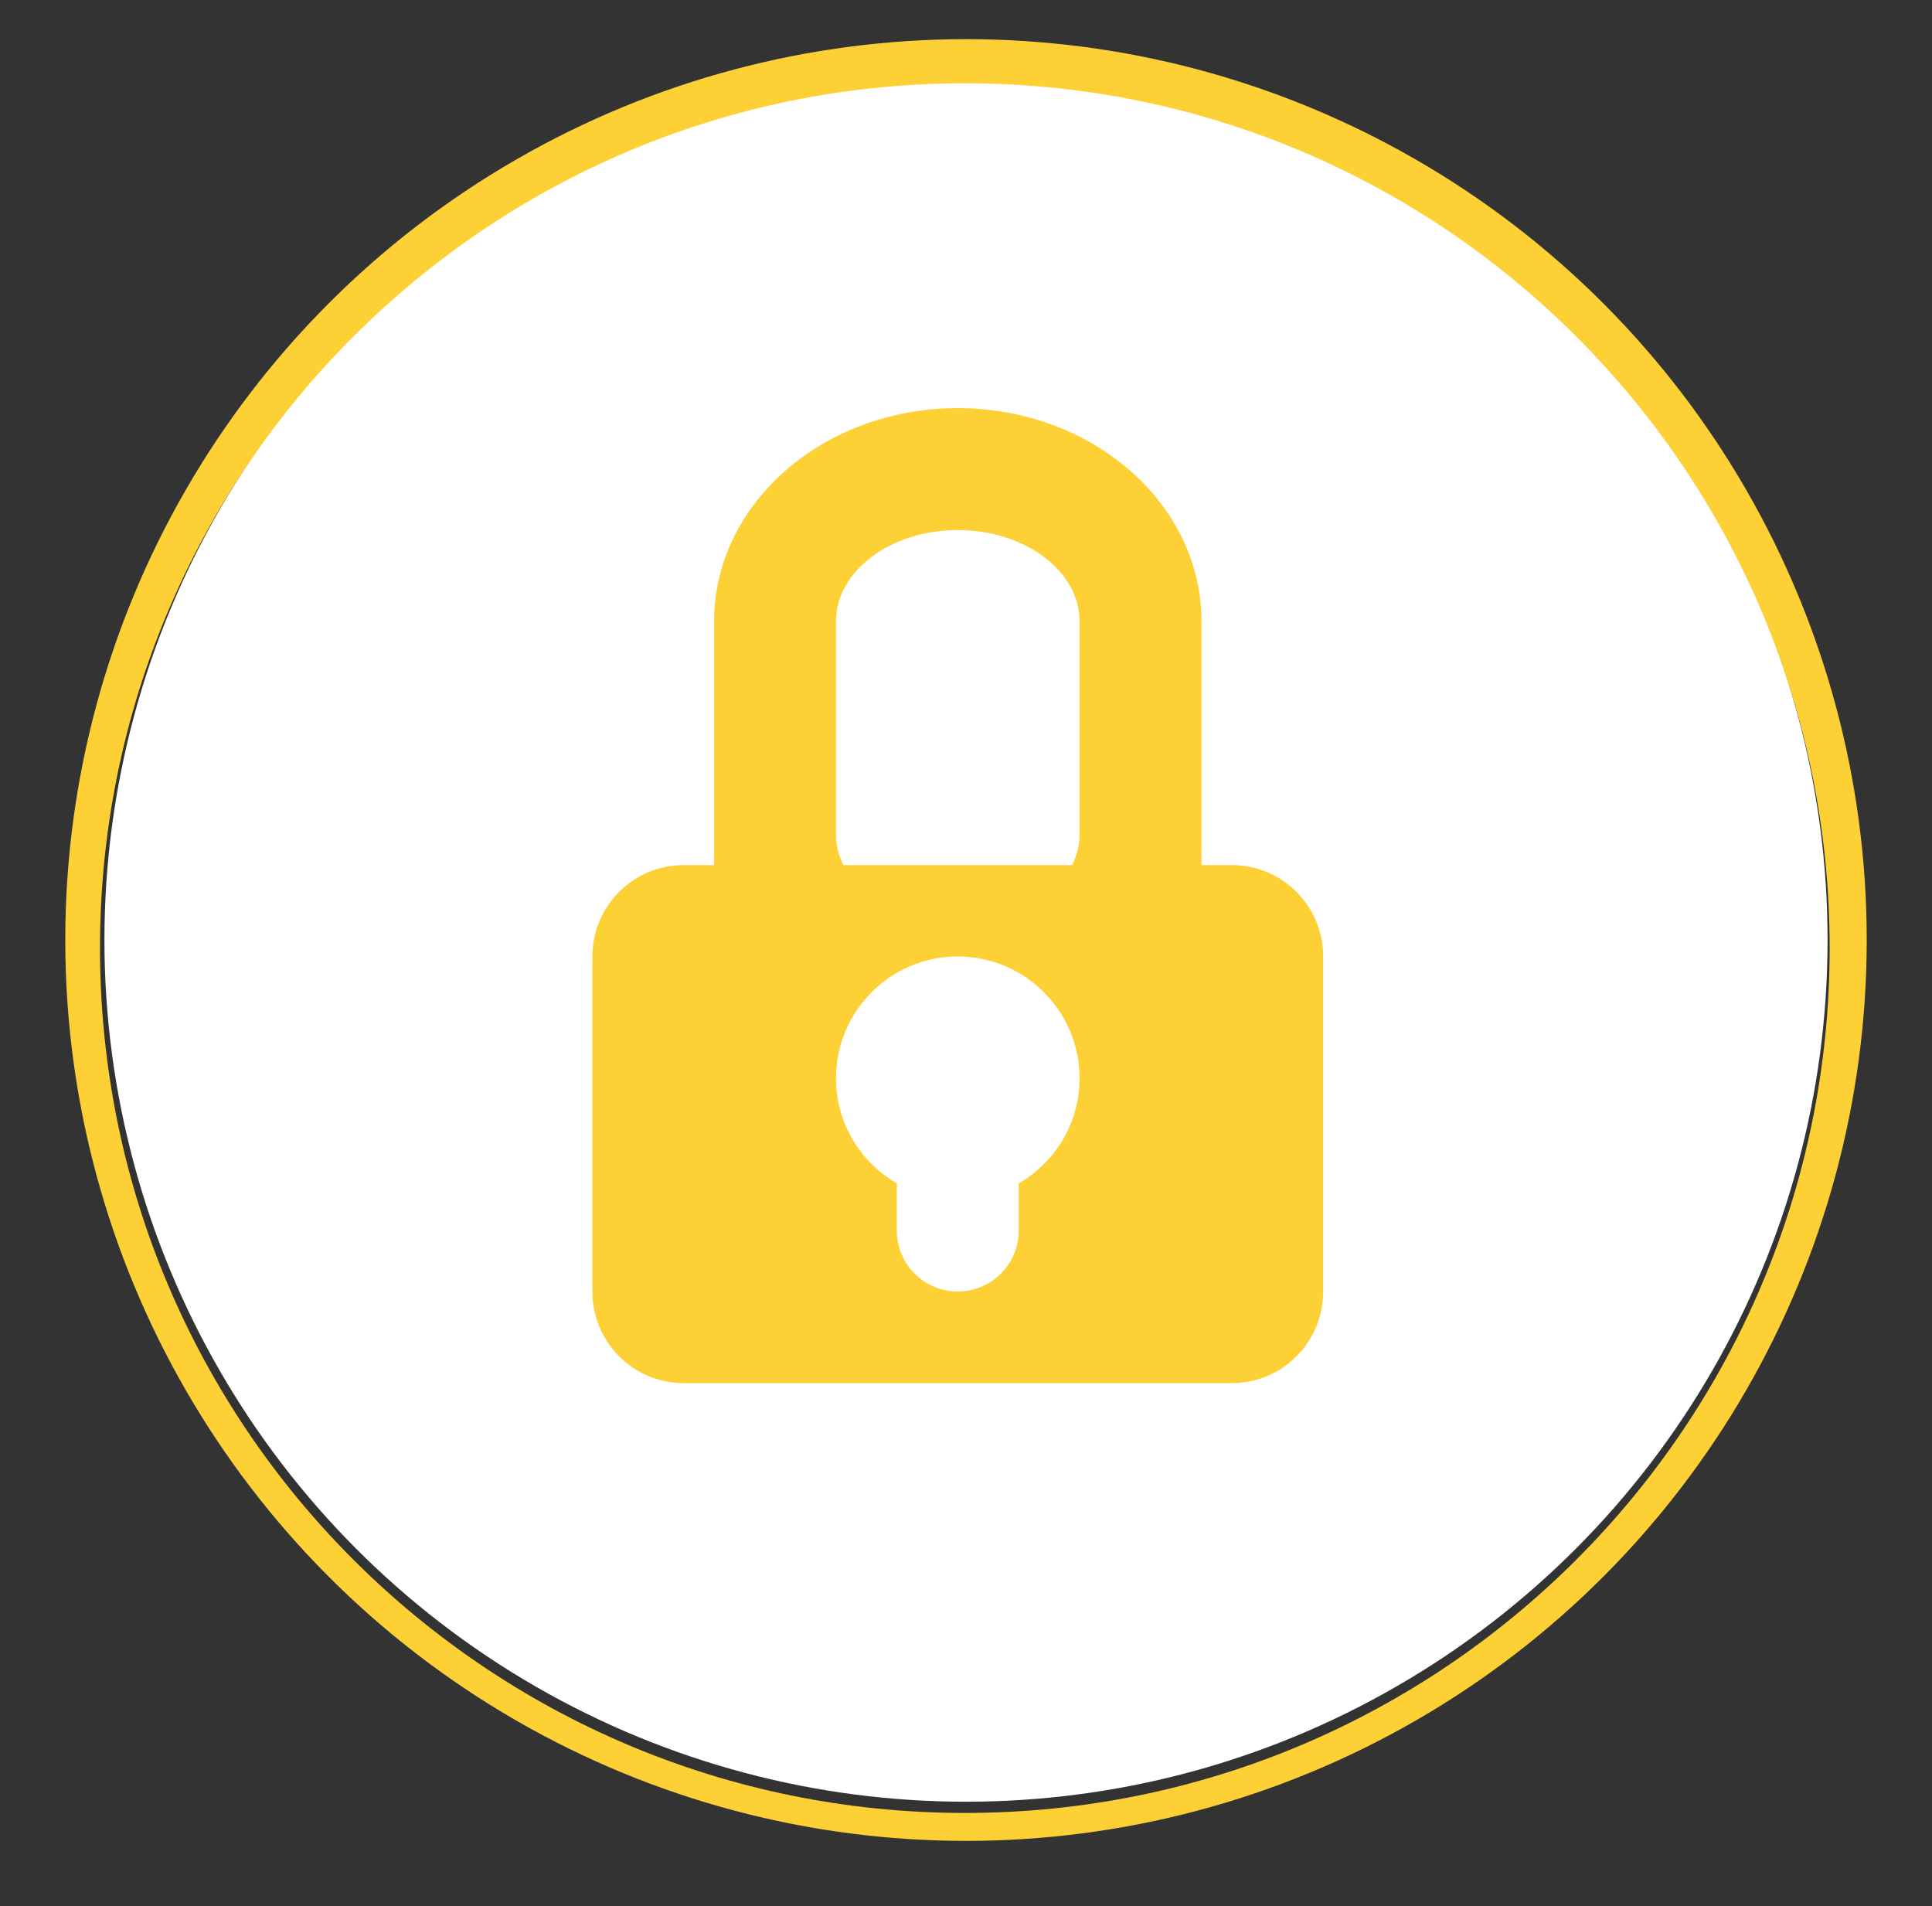 <?xml version="1.0" encoding="utf-8"?>
<svg xmlns="http://www.w3.org/2000/svg"
	xmlns:xlink="http://www.w3.org/1999/xlink"
	width="74px" height="73px" viewBox="0 0 74 73">
<rect x="0" y="0" width="74" height="73" fill="#333333" stroke="none"/>
<clipPath id="clip0"><path fillRule="evenodd" d="M-2.16 75.44C-2.16 75.44-2.16-2.81-2.16-2.81-2.16-2.81 76.09-2.81 76.09-2.81 76.09-2.81 76.09 75.44 76.09 75.44 76.09 75.44-2.16 75.44-2.16 75.44ZM 36.96 3.19C 18.66 3.19 3.83 18.02 3.83 36.31 3.83 54.6 18.66 69.43 36.96 69.43 55.25 69.43 70.08 54.6 70.08 36.31 70.08 18.02 55.25 3.19 36.96 3.19Z"/></clipPath><defs>
<symbol id="symbol0"><circle cx="37.00" cy="36.00" r="33.00"/></symbol></defs>
<g><use xlink:href="#symbol0" x="0" y="0" width="74" height="73" fill="rgb(255,255,255)"/><use xlink:href="#symbol0" x="0" y="0" width="74" height="73" fill="none" stroke="rgb(253,209,53)" stroke-width="3.00px" clip-path="url(#clip0)"/></g><path fillRule="evenodd" d="M 47.18 52.97C 47.18 52.97 26.19 52.97 26.19 52.97 24.25 52.97 22.69 51.4 22.69 49.46 22.69 49.46 22.69 36.63 22.69 36.63 22.69 34.7 24.25 33.13 26.19 33.13 26.19 33.13 27.35 33.13 27.35 33.13 27.35 33.13 27.35 23.8 27.35 23.8 27.35 19.29 31.53 15.63 36.68 15.63 41.84 15.63 46.02 19.29 46.02 23.8 46.02 23.8 46.02 33.13 46.02 33.13 46.02 33.13 47.18 33.13 47.18 33.13 49.12 33.13 50.68 34.7 50.68 36.63 50.68 36.63 50.68 49.46 50.68 49.46 50.68 51.4 49.12 52.97 47.18 52.97ZM 41.35 23.8C 41.35 21.87 39.26 20.3 36.68 20.3 34.11 20.3 32.02 21.87 32.02 23.8 32.02 23.8 32.02 31.97 32.02 31.97 32.02 32.38 32.13 32.77 32.3 33.13 32.3 33.13 41.07 33.13 41.07 33.13 41.24 32.77 41.35 32.38 41.35 31.97 41.35 31.97 41.35 23.8 41.35 23.8ZM 36.68 36.63C 34.11 36.63 32.02 38.72 32.02 41.3 32.02 43.02 32.96 44.51 34.35 45.32 34.35 45.32 34.35 47.13 34.35 47.13 34.35 48.42 35.4 49.46 36.68 49.46 37.97 49.46 39.02 48.42 39.02 47.13 39.02 47.13 39.02 45.32 39.02 45.32 40.41 44.51 41.35 43.02 41.35 41.3 41.35 38.72 39.26 36.63 36.68 36.63Z" fill="rgb(253,209,53)"/></svg>